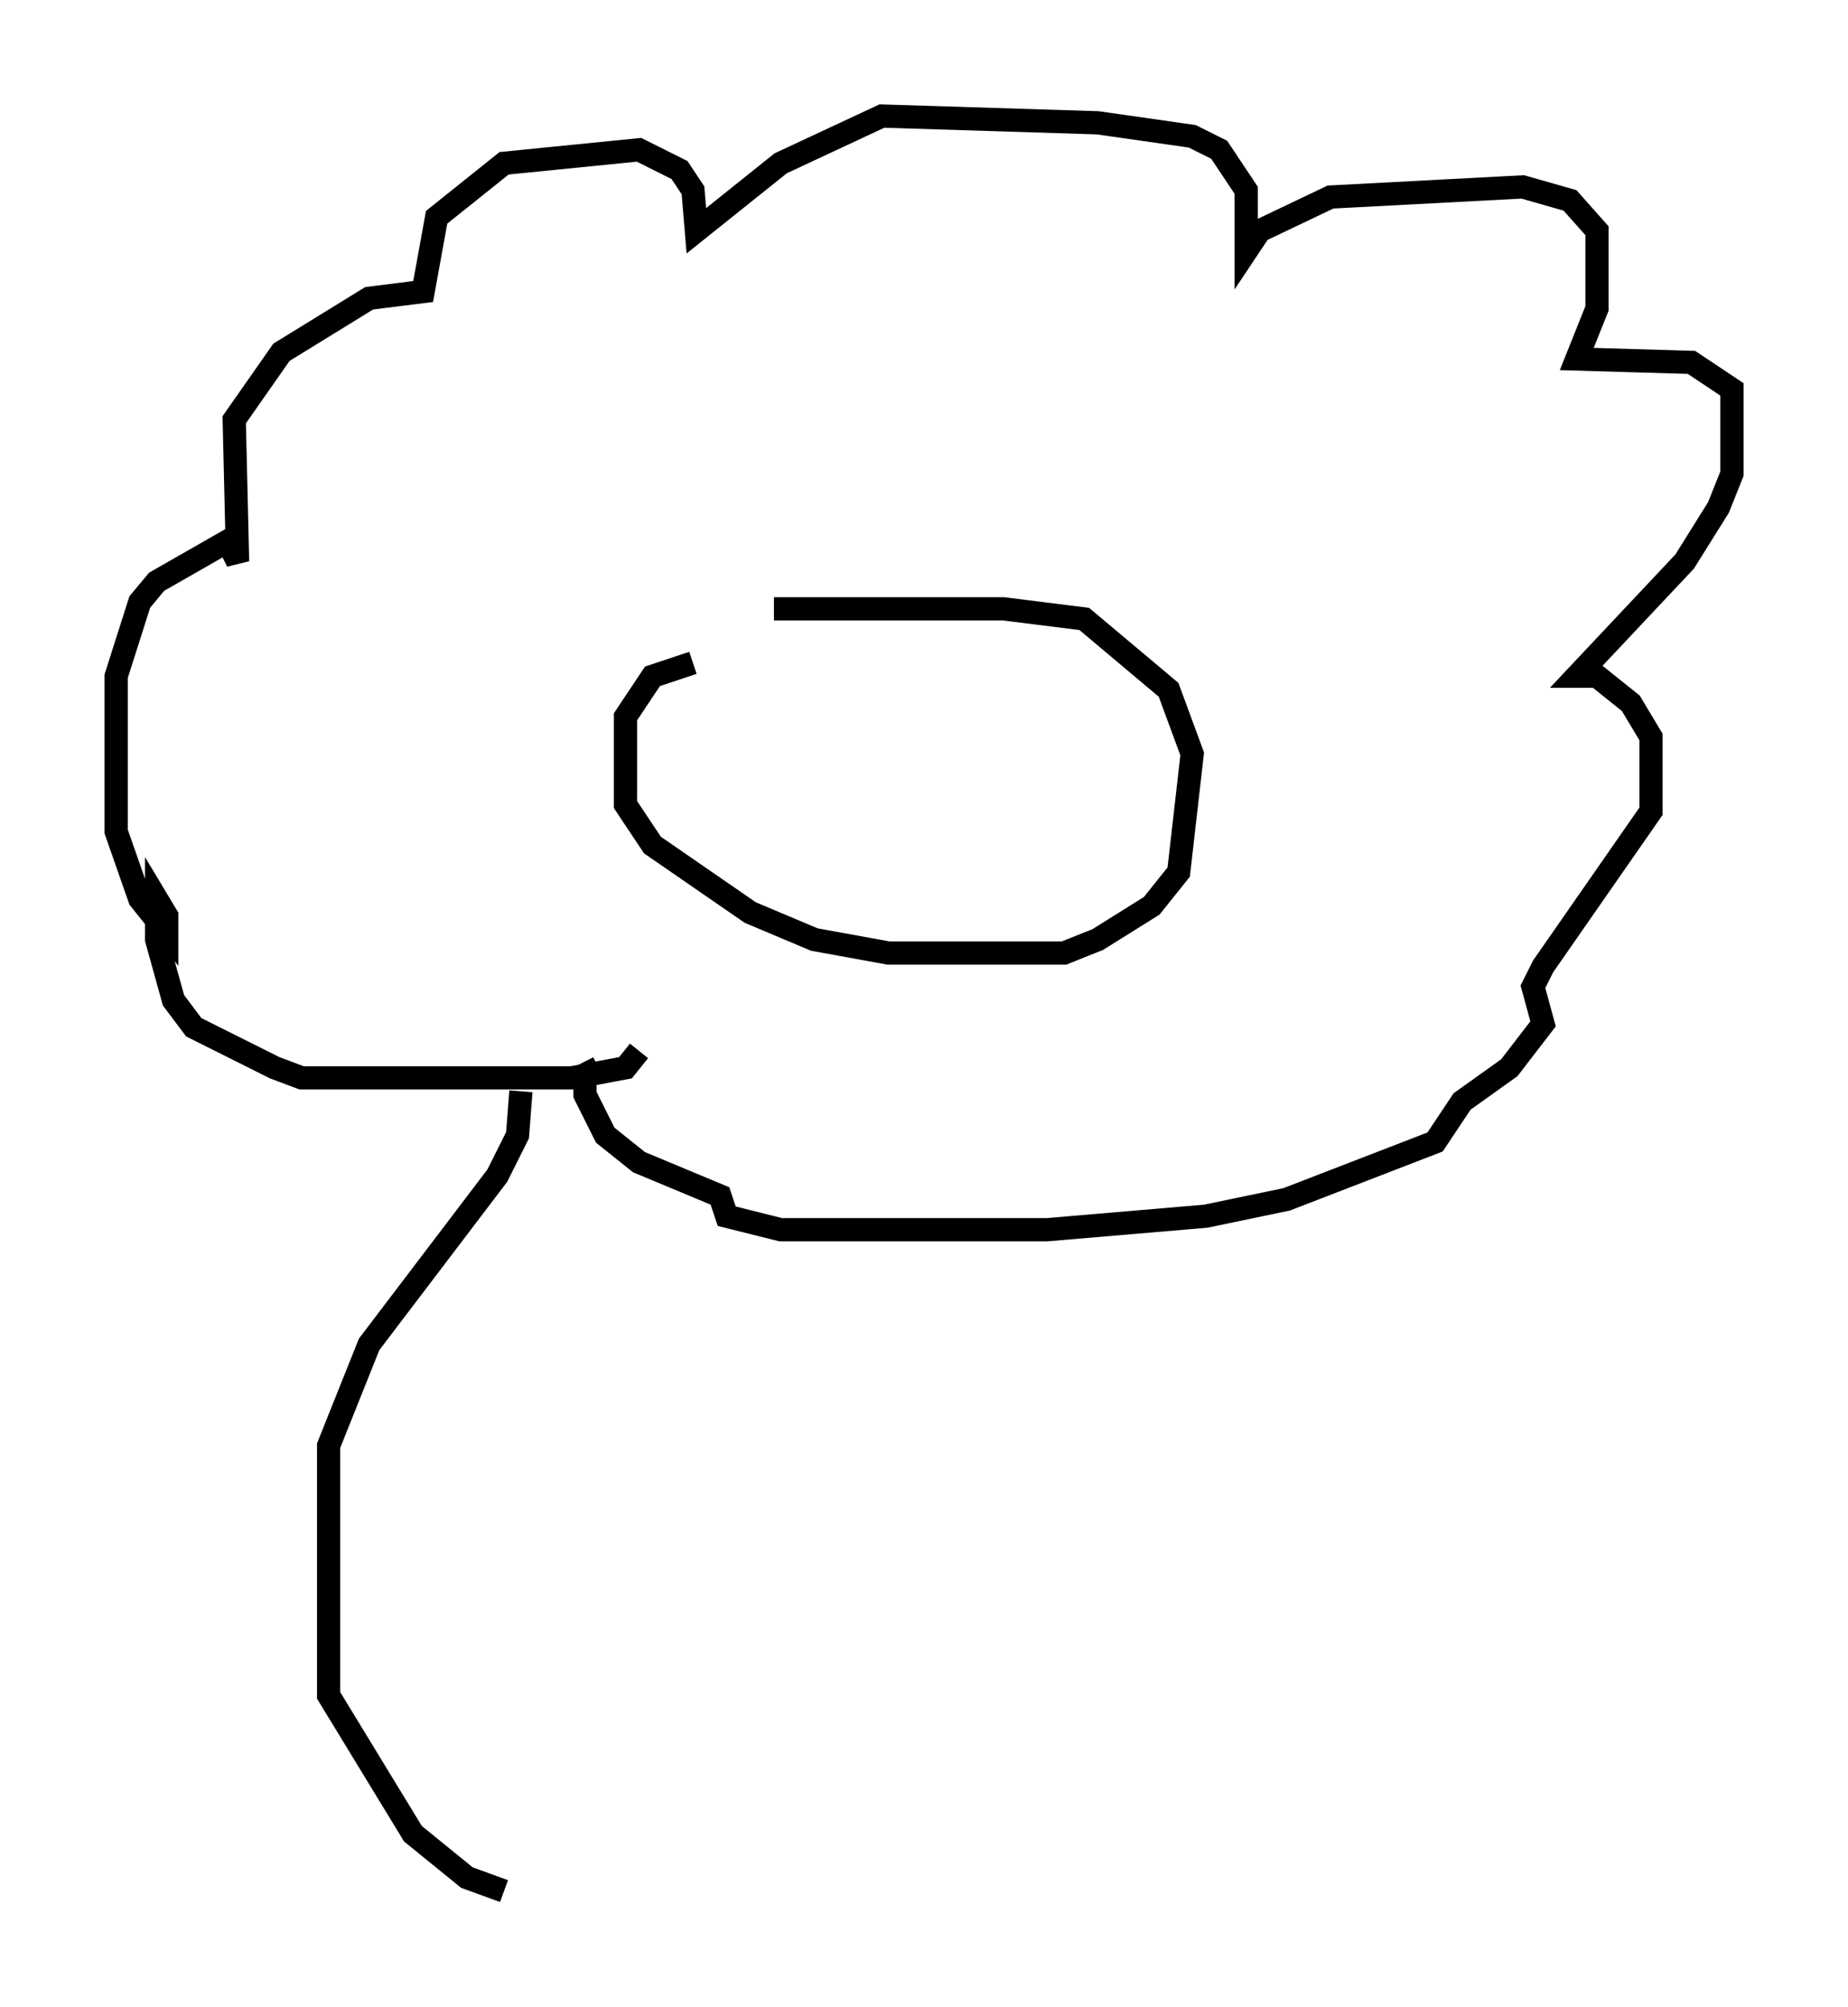 <?xml version="1.0" encoding="utf-8" ?>
<svg baseProfile="full" height="86.402" version="1.1" width="79.575" xmlns="http://www.w3.org/2000/svg" xmlns:ev="http://www.w3.org/2001/xml-events" xmlns:xlink="http://www.w3.org/1999/xlink"><defs /><rect fill="white" height="86.402" width="79.575" x="0" y="0" /><path d="M38.117, 27.804 m-8.279, 0.726 l-1.743, 0.581 -1.162, 1.743 l0.0, 3.777 1.162, 1.743 l4.212, 2.905 2.76, 1.162 l3.196, 0.581 7.553, 0.0 l1.453, -0.581 2.324, -1.453 l1.162, -1.453 0.581, -5.084 l-1.017, -2.76 -3.631, -3.05 l-3.486, -0.436 -9.877, 0.0 m-5.81, 19.028 l-0.581, 0.726 -2.324, 0.436 l-11.62, 0.0 -1.162, -0.436 l-3.486, -1.743 -0.872, -1.162 l-0.726, -2.615 0.0, -1.743 l0.436, 0.726 0.0, 0.726 l-1.162, -1.453 -1.017, -2.905 l0.0, -6.682 1.017, -3.196 l0.726, -0.872 3.05, -1.743 l0.436, 0.872 -0.145, -6.101 l2.034, -2.905 3.777, -2.324 l2.324, -0.291 0.581, -3.196 l2.905, -2.324 5.81, -0.581 l1.743, 0.872 0.581, 0.872 l0.145, 1.743 3.631, -2.905 l4.358, -2.034 9.296, 0.291 l4.067, 0.581 1.162, 0.581 l1.162, 1.743 0.0, 2.615 l0.581, -0.872 3.05, -1.453 l8.279, -0.436 2.034, 0.581 l1.162, 1.307 0.0, 3.341 l-0.872, 2.179 4.939, 0.145 l1.743, 1.162 0.0, 3.631 l-0.581, 1.453 -1.453, 2.324 l-4.648, 4.939 0.872, 0.0 l1.453, 1.162 0.872, 1.453 l0.0, 3.196 -4.648, 6.682 l-0.436, 0.872 0.436, 1.598 l-1.453, 1.888 -2.034, 1.453 l-1.162, 1.743 -6.391, 2.469 l-3.486, 0.726 -6.827, 0.581 l-11.475, 0.0 -2.324, -0.581 l-0.291, -0.872 -3.486, -1.453 l-1.453, -1.162 -0.872, -1.743 l0.0, -0.872 0.581, -0.291 m-3.341, 1.017 l-0.145, 1.888 -0.872, 1.743 l-5.52, 7.263 -1.743, 4.358 l0.0, 10.749 3.631, 5.955 l2.324, 1.888 1.598, 0.581 " fill="none" stroke="black" stroke-width="1" /></svg>